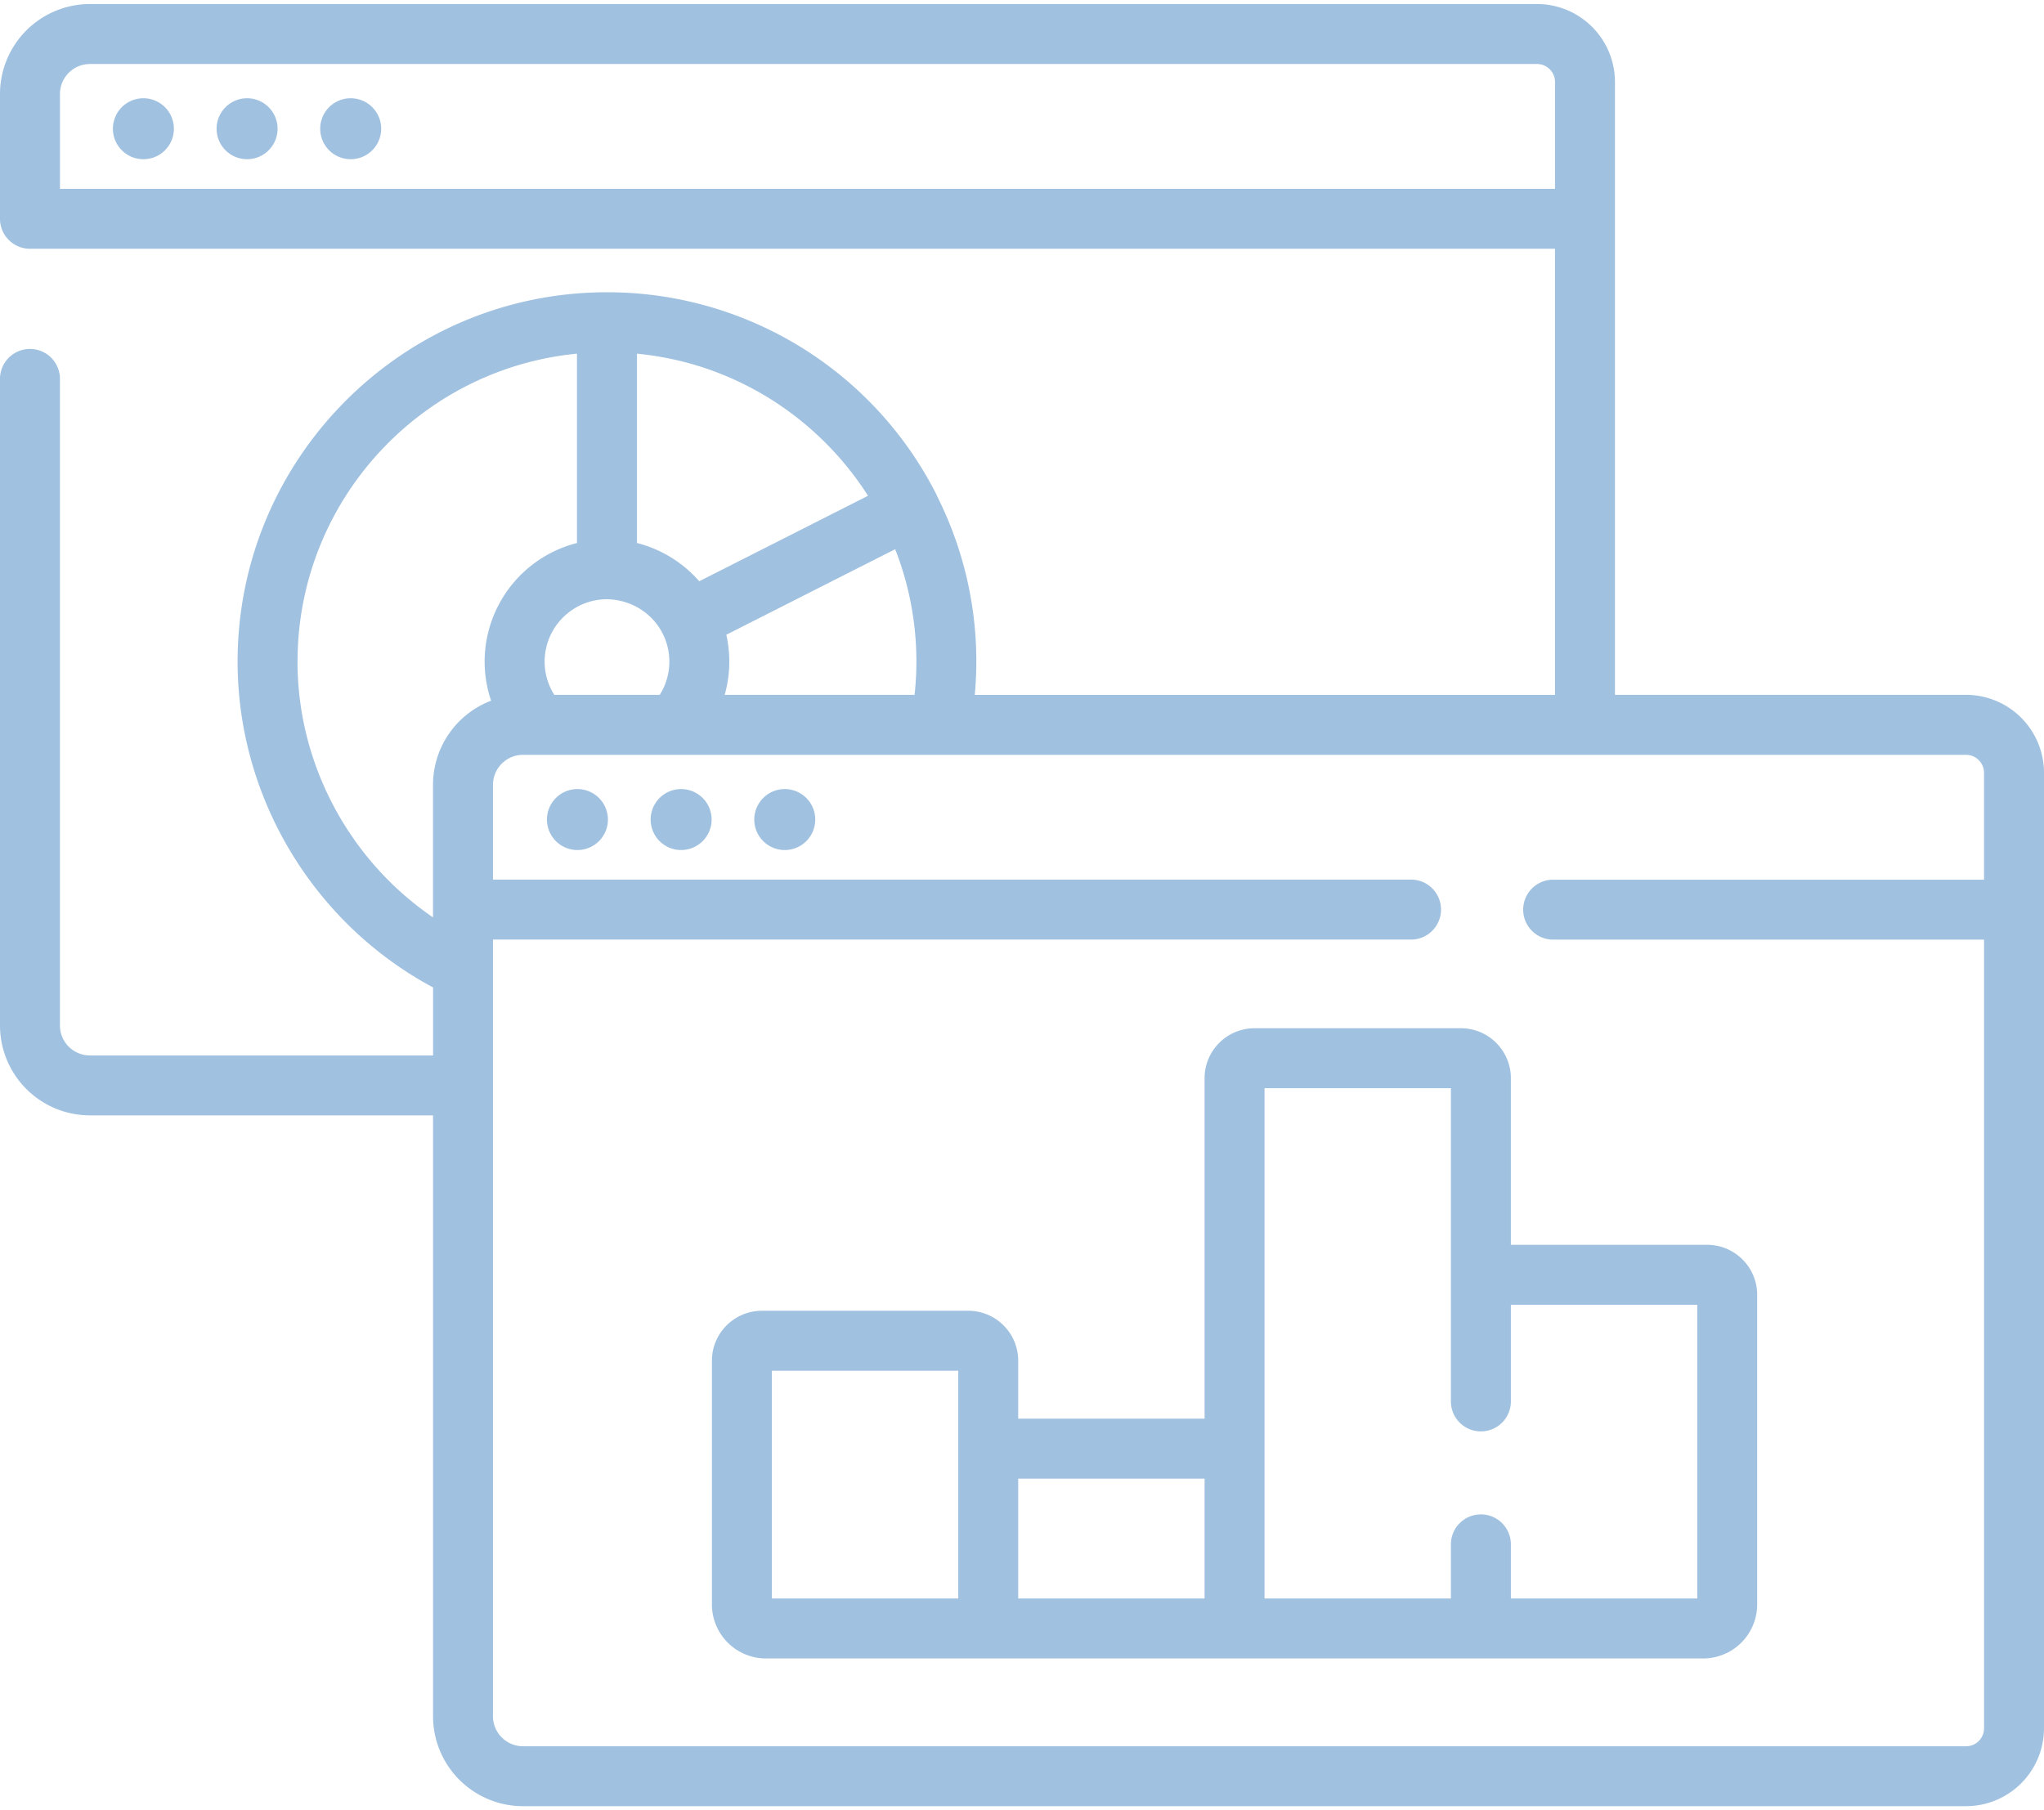 <svg width="70" height="62" viewBox="0 0 70 62" fill="none" xmlns="http://www.w3.org/2000/svg"><path d="M4.911 5.453a1.044 1.044 0 100-2.088 1.044 1.044 0 000 2.088zm3.551 0a1.044 1.044 0 100-2.088 1.044 1.044 0 000 2.088zm3.548 0a1.044 1.044 0 100-2.088 1.044 1.044 0 000 2.088z" fill="#A0C1E0"/><path d="M67.33 23.799H55.307V2.808a2.672 2.672 0 00-2.67-2.67H3.08A3.083 3.083 0 000 3.219v4.276C0 8.06.46 8.52 1.027 8.52h52.226V23.8h-19.87a12.57 12.57 0 00-1.28-6.785c-.009-.024-.02-.048-.031-.072a12.631 12.631 0 00-11.286-6.933c-6.974 0-12.649 5.675-12.649 12.65 0 4.661 2.608 8.972 6.694 11.159v2.33H3.08c-.566 0-1.027-.46-1.027-1.027V12.946a1.027 1.027 0 00-2.053 0v22.175a3.083 3.083 0 003.08 3.08h11.75v20.58a3.083 3.083 0 003.08 3.08h49.42A2.672 2.672 0 0070 59.193V26.468a2.672 2.672 0 00-2.67-2.67zM2.054 3.219c0-.567.46-1.027 1.027-1.027h49.557c.34 0 .616.276.616.616v3.66h-51.2v-3.25zm22.764 20.58a4.198 4.198 0 00.056-2.059l5.783-2.93a10.534 10.534 0 01.664 4.989h-6.503zm-5.834 0a2.105 2.105 0 01-.332-1.14c0-1.175.954-2.13 2.127-2.135.77.008 1.494.418 1.873 1.096l.021.039a2.127 2.127 0 01-.08 2.14h-3.61zm2.863-11.683c.538.054 1.073.15 1.597.284 2.628.68 4.86 2.349 6.283 4.58l-5.78 2.928a4.221 4.221 0 00-2.133-1.311v-6.484l.033.003zM10.19 22.659c0-5.497 4.206-10.028 9.569-10.546v6.485a4.196 4.196 0 00-3.162 4.06c0 .46.077.912.222 1.341a3.085 3.085 0 00-1.99 2.88v4.541c-2.86-1.955-4.64-5.239-4.64-8.762zm57.14 37.15H17.91a1.029 1.029 0 01-1.027-1.027V32.18h31.44a1.027 1.027 0 000-2.054h-31.44V26.88c0-.566.46-1.027 1.027-1.027h49.42c.34 0 .616.276.616.616v3.66H53.159a1.027 1.027 0 000 2.053h14.788v27.011c0 .34-.276.616-.616.616z" fill="#A0C1E0"/><path d="M19.743 29.113a1.044 1.044 0 100-2.087 1.044 1.044 0 000 2.087zm3.551 0a1.044 1.044 0 100-2.087 1.044 1.044 0 000 2.087zm3.549 0a1.044 1.044 0 100-2.087 1.044 1.044 0 000 2.087zm-.751 15.78h7.067c.944 0 1.711.768 1.711 1.711v1.985h6.383V36.928c0-.944.767-1.711 1.711-1.711h7.067c.944 0 1.711.767 1.711 1.71v5.708h6.725c.943 0 1.71.767 1.71 1.711v10.607a1.85 1.85 0 01-1.847 1.848h-32.1a1.85 1.85 0 01-1.849-1.848v-8.349c0-.943.768-1.71 1.711-1.71zm24.623 6.974c.567 0 1.027.46 1.027 1.027v1.854h6.383v-10.06h-6.383v3.278a1.027 1.027 0 11-2.053 0V37.27h-6.383v17.478h6.383v-1.854c0-.567.46-1.026 1.026-1.026zm-9.462-1.225H34.87v4.106h6.383v-4.106zm-14.818 4.106h6.382v-7.802h-6.382v7.802z" fill="#A0C1E0"/></svg>